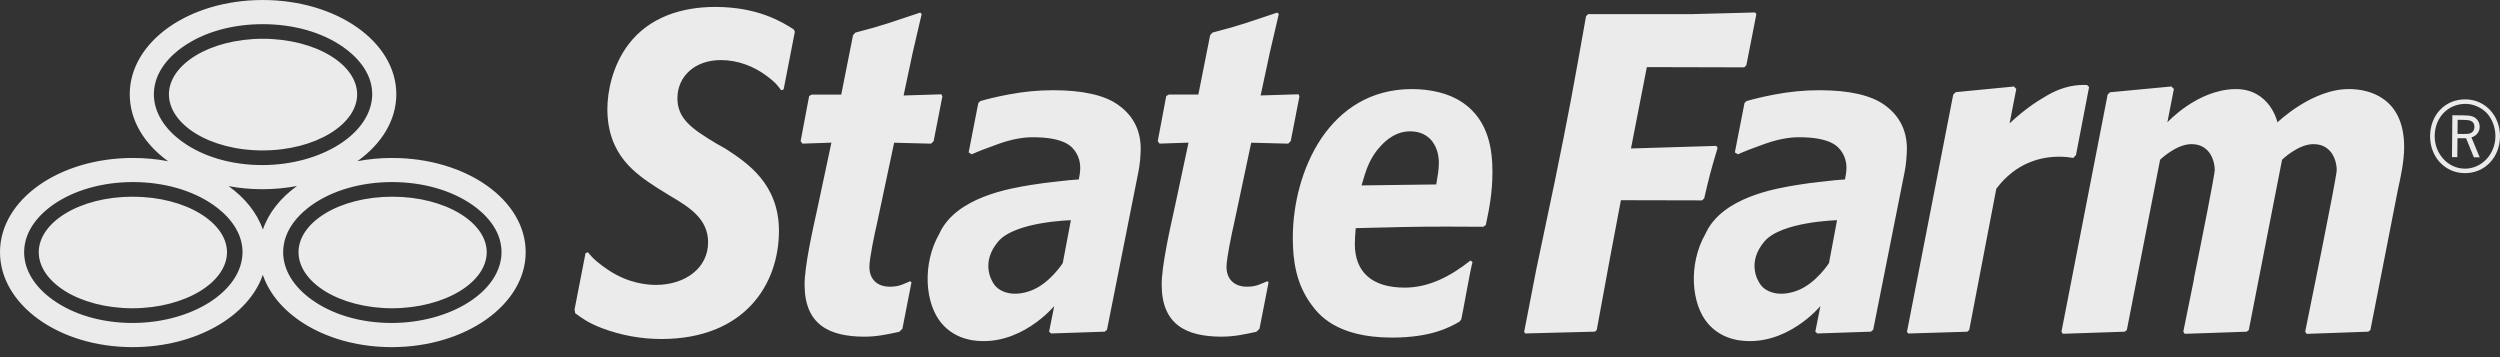 <svg fill="none" height="28" viewBox="0 0 196 28" width="196" xmlns="http://www.w3.org/2000/svg" xmlns:xlink="http://www.w3.org/1999/xlink"><rect x="0" y="0" width="196" height="28" fill="#333333" stroke="none"/><clipPath id="a"><path d="m0 0h196v27.214h-196z"/></clipPath><g clip-path="url(#a)" fill="#fff" opacity=".9"><path d="m114.604 8.0.056-.089-.06.089c-1.012-.695-2.476-1.017-3.91-1.017-3.25.003-5.572 1.61-7.1 3.868-1.519 2.265-2.234 5.182-2.234 7.779 0 1.877.282 3.627 1.425 5.207.564.771 1.93 2.624 6.346 2.63 3.066-.002 4.519-.797 5.306-1.256l.131-.177c.154-.672.671-3.725.882-4.49l-.159-.122c-1.55 1.229-3.241 2.127-5.16 2.127-1.288 0-2.267-.306-2.928-.896-.658-.585-.981-1.45-.981-2.522 0-.395.033-.756.063-1.151l.01-.093.09-.003c3.002-.076 4.531-.118 7.045-.118.821 0 1.748.004 2.866.013l.194-.135c.25-1.165.52-2.498.52-4.138 0-1.455-.155-4.043-2.402-5.506zm-1.988 6.376-.017.085-2.942.037-2.909.038.027-.098.014-.043c.058-.204.122-.428.196-.657.2-.641.486-1.339.992-1.979.09-.109.183-.221.282-.324.901-.986 1.755-1.139 2.308-1.139.779 0 1.349.312 1.716.775.061.081.113.161.164.252.181.309.292.659.332 1.027.02.131.027.27.027.402.001.551-.097 1.092-.19 1.623zm-11.423-3.312-.2.198-2.897-.074-1.342 6.317c-.185.792-.595 2.768-.595 3.405-.004.595.221 1.001.534 1.242.31.244.698.324 1.045.325.806 0 1.087-.224 1.624-.429l.095.088-.713 3.639-.245.238c-.992.21-1.73.382-2.773.382-2.695-.016-4.64-.92-4.651-4.061 0-1.47.594-4.146 1.036-6.136l1.069-5.015-2.275.077-.137-.198.665-3.534.207-.114h2.311l.924-4.654.18-.204c2.314-.592 2.981-.877 5.089-1.571l.112.125-.699 2.998-.724 3.376 2.967-.091.078.155zm35.725-5.961-.16.177-7.645-.019-1.244 6.379 6.691-.202.099.159c-.551 1.834-.678 2.352-1.049 3.951l-.169.162-6.362-.014-.836 4.426-1.059 5.748-.141.132-5.479.141-.067-.141.95-4.893 1.453-6.908c1.096-5.367 1.409-7.081 2.445-12.929l.165-.161h8.006l5.084-.133.098.133zm10.799 3.105c-1.063-.75-2.76-1.135-5.089-1.135-1.149 0-2.309.111-3.473.331-1.041.198-1.686.366-2.236.523l-.151.153-.756 3.87.244.147c.485-.223 1.197-.498 2.136-.83.96-.338 1.844-.508 2.642-.508 1.167 0 2.057.16 2.661.49.624.335 1.071 1.071 1.068 1.881 0 .2-.017.375-.044.534-.031.149-.049.259-.057.321l-.013.082s-.377.026-.778.061c-.265.025-.602.064-.992.109-.638.069-1.372.159-2.013.267-1.536.256-5.86.929-7.158 3.825-1.36 2.373-1.128 5.52.208 7.052.471.542 1.19 1.052 2.161 1.248l-.002.003c.042.015.191.033.224.041 3.739.578 6.421-2.679 6.421-2.679l-.4 2.008.164.141 4.2-.141.175-.152 2.472-12.419c.051-.262.094-.571.125-.923.027-.357.045-.646.045-.859-.003-1.59-.722-2.693-1.784-3.442zm-4.324 12.417s-1.005 1.578-2.451 2.143c-1.452.561-2.499.119-2.909-.443-.331-.439-1.019-1.825.287-3.384 1.325-1.575 5.704-1.676 5.704-1.676zm20.392-13.804-1.029 5.341-.215.219c-.294-.053-.669-.096-1.111-.096-1.387 0-3.359.445-4.901 2.489l-.017.017-2.125 11.083-.15.132-4.614.14-.119-.122 3.629-18.605.197-.195 4.567-.442.18.195-.526 2.695.224-.204c.955-.865 1.801-1.463 2.747-2.002.937-.539 1.877-.807 2.821-.807.092 0 .185 0 .283.004zm24.701 4.681c0 1.124-.253 2.291-.502 3.427l-2.144 10.943-.164.132-4.83.171-.119-.171s2.474-12.087 2.474-12.688c0-.548-.289-2.016-1.826-2.016-1.21 0-2.461 1.222-2.461 1.222l-2.608 13.351-.161.132-2.078.072-1.861.063-.92.03-.056-.075-.059-.091s.373-1.839.836-4.118h-.013c.721-3.563 1.643-8.204 1.643-8.57 0-.548-.288-2.016-1.826-2.016-1.207 0-2.458 1.222-2.458 1.222l-2.609 13.351-.165.132-.745.025-4.11.138-.105-.164 3.62-18.587.182-.183 4.817-.454.195.195-.511 2.617s2.325-2.548 5.288-2.607c2.766-.052 3.344 2.607 3.344 2.607s2.752-2.668 5.687-2.607c1.485.012 4.237.666 4.245 4.516zm-100.843-3.294c-1.061-.75-2.757-1.135-5.084-1.135-1.153 0-2.311.111-3.471.331-1.043.198-1.689.366-2.24.523l-.15.153-.755 3.87.244.147c.485-.223 1.198-.498 2.134-.83.961-.338 1.844-.508 2.642-.508 1.168 0 2.052.16 2.664.49.62.335 1.064 1.071 1.064 1.881 0 .2-.014.375-.041.534-.032.149-.05.259-.058.321l-.012.082s-.376.026-.777.061c-.264.025-.605.064-.992.109-.639.069-1.374.159-2.012.267-1.54.256-5.861.929-7.16 3.825-1.36 2.373-1.127 5.52.209 7.052.468.542 1.188 1.052 2.16 1.248l-.002.003c.041.015.191.033.222.041 3.741.578 6.423-2.679 6.423-2.679l-.402 2.008.164.141 4.203-.141.173-.152 2.47-12.419c.054-.262.096-.571.13-.923.025-.357.043-.646.043-.859-.004-1.59-.72-2.693-1.789-3.442zm-4.322 12.417s-1.002 1.578-2.45 2.143c-1.45.561-2.496.119-2.911-.443-.328-.439-1.015-1.825.294-3.384 1.32-1.575 5.703-1.676 5.703-1.676zm-10.124-9.56-.202.198-2.894-.074-1.341 6.317c-.188.792-.6 2.768-.6 3.405-.001.595.221 1.001.534 1.242.314.244.7.324 1.046.325.807 0 1.089-.224 1.624-.429l.096.088-.712 3.639-.245.238c-.988.21-1.73.382-2.775.382-2.689-.016-4.638-.92-4.649-4.061 0-1.47.596-4.146 1.036-6.136l1.068-5.015-2.276.077-.137-.198.667-3.534.206-.114h2.31l.925-4.654.181-.204c2.31-.592 2.979-.877 5.091-1.571l.108.125-.699 2.998-.718 3.378 2.962-.091.081.155zm-10.88-8.583-.88 4.532-.194.062c-.35-.492-.561-.685-1.049-1.061-1.082-.833-2.366-1.304-3.676-1.304-1.027 0-1.881.32-2.473.855-.597.532-.936 1.29-.936 2.135.003 1.599 1.098 2.379 3.043 3.545l.757.429c1.63 1.068 4.161 2.707 4.161 6.426-.006 4.227-2.714 8.467-9.21 8.477-1.593 0-3.152-.285-4.652-.845-1.012-.388-1.5-.724-2.113-1.178l-.051-.291.862-4.421.193-.065c.391.506.881.919 1.614 1.404 1.565 1.044 3.067 1.155 3.706 1.155 2.293-.002 4.096-1.311 4.096-3.345-.002-1.821-1.442-2.733-2.945-3.619l-1.04-.641c-1.637-1.07-3.905-2.526-3.912-6.174 0-1.403.404-3.417 1.646-5.067 1.639-2.169 4.215-2.948 6.81-2.948 3.341 0 5.252 1.183 6.147 1.756zm-46.977 7.982c1.316.812 3.165 1.329 5.247 1.329 2.079 0 3.945-.516 5.281-1.329 1.341-.811 2.131-1.907 2.133-3.063-.003-1.159-.788-2.244-2.123-3.049-1.331-.804-3.193-1.309-5.277-1.313-2.081.004-3.933.51-5.255 1.313-1.323.806-2.1 1.887-2.103 3.046.003 1.162.778 2.255 2.096 3.066zm.332 6.268c-1.331-.805-3.194-1.311-5.274-1.311-2.083 0-3.935.507-5.256 1.307-1.324.806-2.101 1.883-2.104 3.042.003 1.163.776 2.256 2.097 3.071 1.315.806 3.164 1.324 5.247 1.328 2.083-.005 3.949-.521 5.284-1.332 1.338-.811 2.128-1.904 2.131-3.063-.005-1.155-.791-2.236-2.126-3.042zm20.365 0c-1.333-.805-3.197-1.311-5.278-1.311-2.081 0-3.936.507-5.254 1.307-1.324.805-2.099 1.883-2.101 3.045.002 1.159.773 2.252 2.095 3.067 1.316.806 3.164 1.324 5.245 1.328 2.08-.005 3.949-.521 5.286-1.332 1.338-.811 2.128-1.904 2.13-3.063-.002-1.154-.788-2.235-2.123-3.041zm-5.301-4.348c-.941 0-1.849.089-2.713.251 1.887-1.347 3.048-3.2 3.048-5.245 0-4.115-4.673-7.389-10.474-7.389-5.801.001-10.425 3.275-10.425 7.39 0 2.048 1.14 3.901 3.008 5.248-.88-.166-1.803-.255-2.756-.255-5.801 0-10.424 3.275-10.424 7.386 0 4.108 4.599 7.445 10.402 7.445 4.938 0 9.078-2.415 10.205-5.668 1.099 3.254 5.167 5.668 10.106 5.668 5.802 0 10.501-3.336 10.501-7.445 0-4.111-4.678-7.386-10.476-7.386zm-18.673-4.997c.007-1.853 1.414-3.105 2.239-3.688 1.65-1.173 3.887-1.805 6.295-1.805 2.417 0 4.661.635 6.324 1.805.832.587 2.256 1.84 2.263 3.688-.028 3.089-3.994 5.548-8.612 5.555-2.399 0-4.626-.642-6.269-1.824-1.432-1.026-2.24-2.348-2.24-3.731zm-1.662 17.934c-2.402 0-4.627-.643-6.275-1.827-1.425-1.022-2.235-2.344-2.235-3.724.008-1.853 1.414-3.108 2.236-3.692 1.652-1.165 3.888-1.801 6.297-1.805 2.418.004 4.662.639 6.325 1.81.833.586 2.259 1.837 2.267 3.687-.028 3.085-3.997 5.544-8.615 5.551zm10.208-7.323c-.455-1.31-1.399-2.48-2.688-3.406.846.158 1.733.242 2.647.242.941 0 1.849-.088 2.716-.251-1.285.927-2.228 2.098-2.674 3.415zm10.102 7.323c-2.399 0-4.626-.643-6.272-1.827-1.428-1.022-2.24-2.344-2.24-3.724.006-1.853 1.417-3.105 2.242-3.692 1.648-1.165 3.886-1.801 6.295-1.805 2.418.004 4.661.639 6.329 1.81.832.586 2.252 1.84 2.256 3.687-.022 3.085-3.99 5.544-8.609 5.551z"/><path d="m196 10.709c-.014 1.641-1.205 2.879-2.765 2.866-1.55-.013-2.728-1.27-2.715-2.911.014-1.674 1.189-2.887 2.779-2.874 1.543.013 2.715 1.279 2.701 2.919zm-5.121-.052c-.011 1.404 1.045 2.555 2.358 2.566 1.313.012 2.392-1.122 2.403-2.533.006-.672-.244-1.357-.665-1.811-.412-.447-1.065-.731-1.66-.736-1.389-.012-2.423 1.063-2.436 2.515zm2.262-1.613c.347.004.509.021.707.088.343.118.561.446.559.816-.003.394-.25.705-.647.824l.649 1.564-.459-.003-.602-1.483-.031-.008-.29-.003-.31-.002-.049.008-.014 1.477-.417-.004.027-3.282zm-.037 1.46c.405.004.56-.021.684-.117.129-.09.208-.254.209-.433.003-.237-.104-.411-.31-.485-.113-.053-.294-.069-.654-.073l-.352-.002-.011 1.106z"/></g></svg>